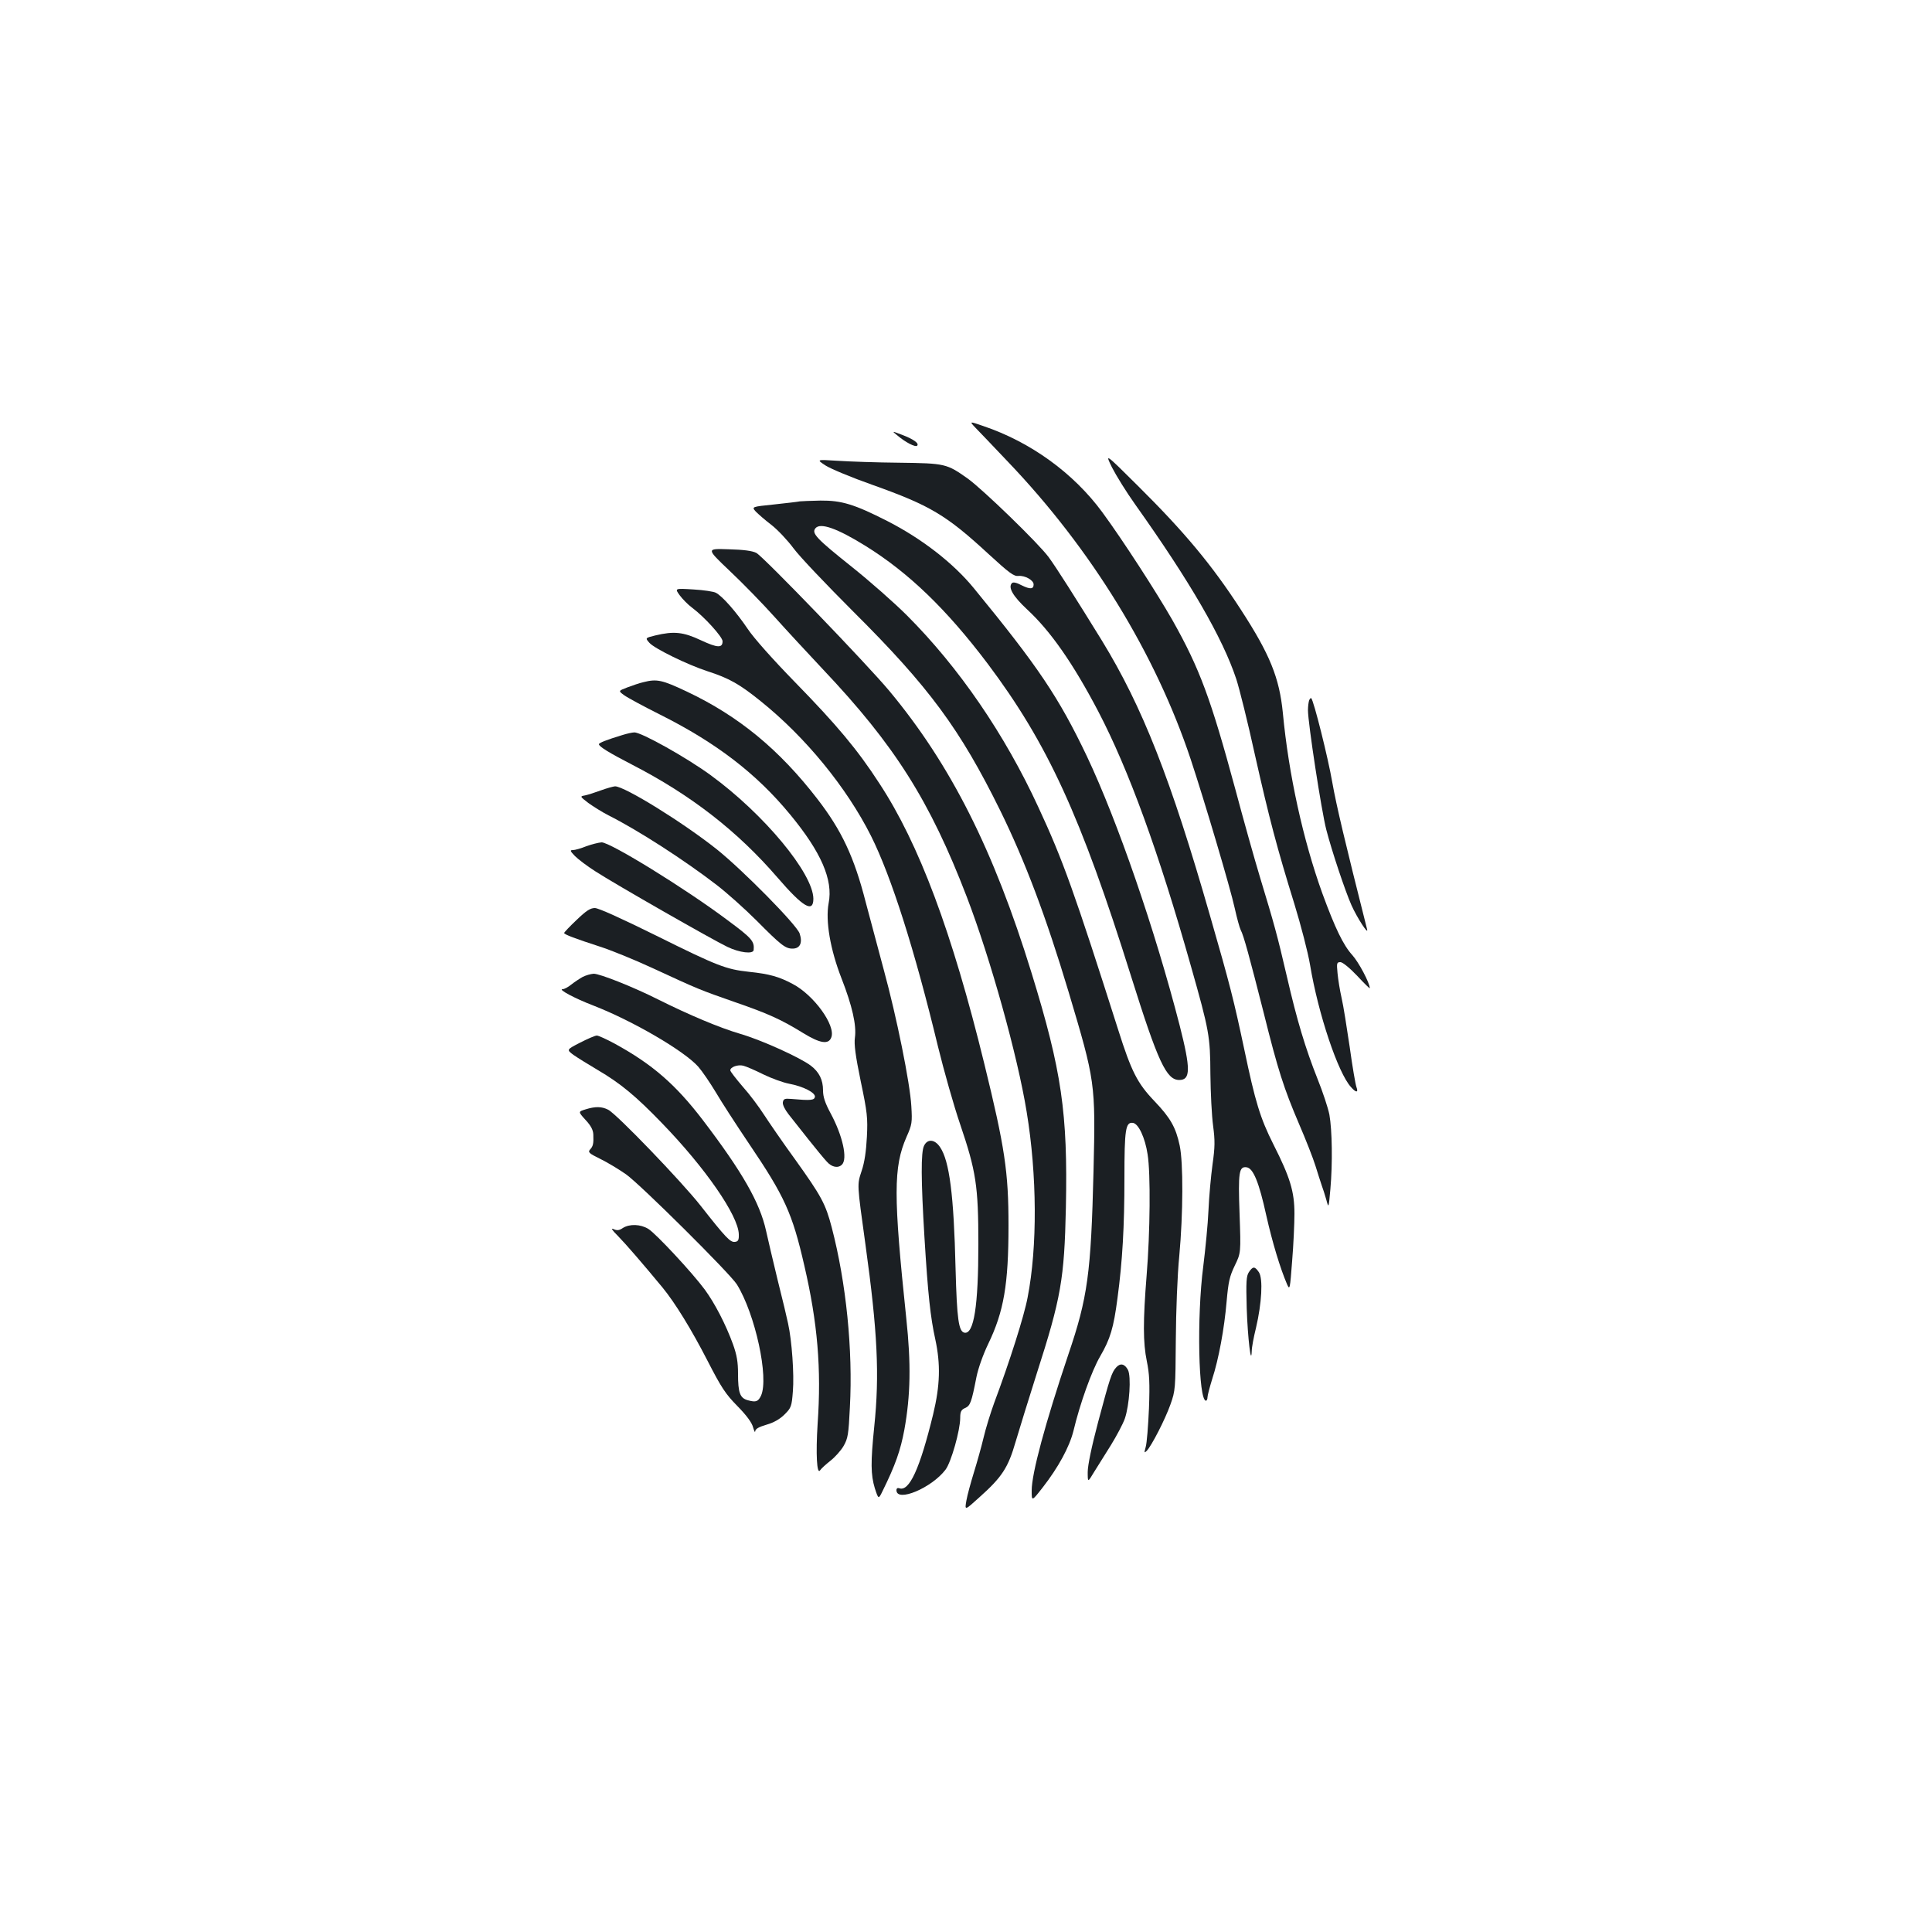 <?xml version="1.0" standalone="no"?>
<!DOCTYPE svg PUBLIC "-//W3C//DTD SVG 20010904//EN"
 "http://www.w3.org/TR/2001/REC-SVG-20010904/DTD/svg10.dtd">
<svg version="1.0" xmlns="http://www.w3.org/2000/svg"
 width="1000pt" height="1000pt" viewBox="0 0 1000 1000"
 preserveAspectRatio="xMidYMid meet">
<g transform="translate(0,1000) scale(0.1,-0.1)"
fill="#1b1f23" stroke="none">
<path d="M5048 7787 c17 -17 93 -97 169 -177 432 -452 764 -994 946 -1540 70
-211 206 -669 228 -771 11 -50 25 -101 31 -113 15 -27 45 -138 119 -429 74
-297 104 -390 183 -575 35 -81 73 -178 85 -217 12 -38 26 -83 32 -100 6 -16
17 -50 24 -75 12 -45 12 -45 21 55 12 135 9 306 -5 385 -7 36 -35 120 -62 187
-62 156 -106 302 -158 528 -50 216 -67 276 -138 510 -30 99 -88 306 -129 460
-127 469 -184 624 -326 876 -83 145 -257 414 -362 557 -149 203 -371 364 -617
447 -72 25 -72 25 -41 -8z"/>
<path d="M4645 7746 c41 -35 93 -62 102 -53 12 12 -19 34 -77 56 -55 21 -55
21 -25 -3z"/>
<path d="M5756 7580 c21 -41 74 -127 119 -190 285 -401 453 -691 524 -905 16
-49 60 -225 96 -390 75 -334 116 -488 205 -775 33 -108 70 -249 81 -315 42
-253 145 -560 212 -632 26 -30 39 -29 28 0 -5 13 -21 106 -35 208 -15 101 -33
216 -42 254 -9 39 -18 96 -21 128 -5 52 -4 57 15 57 11 0 47 -29 86 -70 36
-39 66 -68 66 -65 0 27 -58 136 -91 172 -46 51 -88 137 -155 320 -99 275 -174
614 -204 933 -18 182 -67 303 -217 534 -150 232 -293 403 -533 641 -171 170
-171 170 -134 95z"/>
<path d="M4274 7590 c27 -17 135 -62 240 -99 300 -107 383 -156 602 -358 109
-100 132 -117 156 -114 33 3 78 -22 78 -44 0 -25 -18 -26 -61 -5 -28 15 -45
18 -51 12 -22 -22 5 -68 79 -137 120 -111 237 -278 368 -528 157 -301 312
-726 479 -1317 95 -335 100 -363 101 -560 1 -96 7 -216 14 -267 10 -76 10
-109 -3 -200 -8 -59 -18 -166 -21 -238 -3 -71 -16 -202 -27 -290 -34 -260 -25
-695 14 -695 4 0 8 8 8 18 0 9 11 51 24 93 34 104 63 262 75 403 9 101 15 129
42 185 32 66 32 66 25 268 -8 217 -3 247 37 241 34 -5 64 -79 101 -248 32
-142 72 -274 108 -358 14 -31 15 -25 26 120 7 84 12 195 12 246 0 114 -22 187
-109 359 -68 135 -94 220 -151 493 -54 254 -73 330 -176 687 -205 715 -351
1085 -561 1428 -135 219 -236 378 -275 431 -52 71 -340 350 -419 407 -109 77
-116 79 -354 82 -115 1 -259 6 -320 10 -110 7 -110 7 -61 -25z"/>
<path d="M4140 7405 c-8 -2 -68 -9 -133 -16 -117 -12 -117 -12 -95 -37 13 -13
49 -45 81 -69 32 -25 84 -80 115 -122 31 -42 170 -188 308 -326 392 -390 553
-608 761 -1030 129 -263 236 -546 354 -939 138 -463 140 -470 129 -928 -13
-529 -30 -654 -130 -948 -120 -357 -190 -616 -190 -705 0 -57 0 -57 57 16 81
104 138 209 159 292 34 143 95 312 138 386 53 91 70 148 90 301 26 193 36 373
36 622 0 254 6 291 44 286 29 -4 63 -77 76 -163 16 -98 13 -406 -5 -625 -19
-238 -19 -349 1 -446 13 -63 16 -112 11 -244 -4 -91 -11 -181 -17 -200 -8 -30
-8 -32 5 -20 26 27 96 164 123 240 26 73 26 81 28 335 1 148 8 336 18 435 20
219 21 481 2 571 -20 94 -48 143 -131 230 -88 92 -119 153 -187 368 -226 710
-286 879 -413 1152 -174 378 -412 725 -681 994 -63 63 -191 176 -285 251 -183
146 -210 174 -188 200 25 30 111 0 258 -91 224 -139 420 -328 633 -610 310
-413 482 -787 743 -1620 139 -442 182 -535 249 -535 59 0 59 58 2 282 -128
497 -322 1059 -480 1393 -146 306 -252 464 -585 870 -107 131 -270 257 -448
348 -171 87 -237 107 -346 106 -51 -1 -99 -3 -107 -4z"/>
<path d="M3777 7045 c68 -64 172 -171 232 -238 60 -67 173 -189 251 -272 371
-392 553 -680 744 -1177 123 -321 263 -823 310 -1113 54 -327 56 -699 5 -960
-18 -97 -94 -335 -173 -546 -19 -52 -44 -133 -55 -180 -11 -47 -34 -128 -50
-180 -16 -52 -34 -117 -39 -146 -9 -52 -9 -52 65 15 120 107 151 155 190 290
19 64 68 223 109 352 126 392 143 489 151 860 10 488 -21 706 -178 1215 -196
636 -418 1077 -736 1459 -114 137 -651 694 -688 714 -21 11 -66 17 -145 19
-115 4 -115 4 7 -112z"/>
<path d="M3518 6919 c14 -19 43 -49 65 -65 64 -48 157 -151 157 -173 0 -36
-26 -35 -112 5 -91 43 -140 48 -236 25 -53 -13 -53 -13 -30 -39 28 -30 195
-112 299 -146 112 -36 167 -67 276 -155 233 -187 445 -447 571 -697 106 -212
226 -590 347 -1091 31 -126 82 -307 115 -403 82 -242 94 -318 94 -620 0 -319
-23 -467 -72 -458 -30 6 -39 69 -46 331 -9 383 -32 558 -80 629 -27 41 -65 45
-83 8 -17 -33 -16 -179 2 -475 18 -295 31 -414 56 -527 28 -130 25 -238 -11
-388 -69 -283 -124 -403 -176 -383 -8 3 -14 -1 -14 -10 0 -65 182 11 254 106
29 38 76 204 76 268 0 32 5 42 25 51 27 12 33 27 59 160 9 45 34 116 61 172
81 168 105 308 105 613 0 278 -19 403 -125 836 -167 682 -338 1140 -544 1453
-112 173 -220 302 -436 523 -115 118 -213 228 -245 276 -58 86 -131 170 -165
187 -11 6 -63 14 -116 17 -97 6 -97 6 -71 -30z"/>
<path d="M3330 6469 c-19 -4 -56 -17 -83 -27 -47 -18 -47 -18 -17 -40 16 -12
101 -58 187 -101 291 -146 498 -305 672 -516 161 -195 224 -339 200 -460 -17
-91 8 -239 67 -390 55 -141 78 -242 69 -306 -5 -34 3 -94 30 -225 34 -162 37
-190 32 -289 -4 -74 -12 -131 -27 -175 -24 -74 -25 -60 20 -385 62 -448 73
-671 45 -940 -19 -185 -18 -248 3 -318 19 -58 19 -58 40 -15 67 136 93 211
113 318 32 178 35 341 10 575 -67 638 -67 784 1 940 29 65 30 75 25 160 -7
121 -76 461 -142 703 -29 108 -71 267 -94 352 -60 235 -125 372 -249 533 -198
257 -408 430 -676 557 -129 61 -156 67 -226 49z"/>
<path d="M6776 6375 c-3 -9 -6 -32 -6 -51 0 -66 70 -523 95 -619 29 -112 98
-318 130 -390 29 -65 90 -159 81 -125 -115 455 -159 641 -180 760 -22 128 -96
423 -109 436 -2 3 -7 -2 -11 -11z"/>
<path d="M3220 6195 c-79 -24 -120 -40 -120 -47 0 -12 52 -44 170 -105 307
-158 547 -345 755 -586 131 -152 185 -184 185 -109 -1 131 -255 438 -532 640
-123 90 -360 223 -395 221 -10 0 -38 -6 -63 -14z"/>
<path d="M3110 5909 c-30 -11 -67 -23 -82 -26 -27 -5 -27 -5 17 -39 25 -18 71
-47 104 -64 152 -76 395 -233 561 -361 52 -40 145 -123 205 -183 127 -128 150
-146 187 -146 39 0 53 30 37 78 -14 44 -295 329 -429 436 -172 137 -478 327
-527 326 -10 -1 -43 -10 -73 -21z"/>
<path d="M3035 5620 c-27 -11 -59 -20 -69 -20 -17 0 -16 -4 10 -31 16 -16 63
-52 104 -78 103 -67 611 -357 685 -392 62 -30 134 -39 136 -16 4 45 -8 60
-135 154 -220 165 -607 403 -652 403 -16 -1 -51 -10 -79 -20z"/>
<path d="M2984 5238 c-35 -33 -64 -64 -64 -67 0 -8 60 -30 183 -70 54 -17 178
-67 275 -112 240 -111 243 -112 426 -176 174 -60 241 -91 353 -160 88 -54 132
-61 146 -22 23 62 -91 219 -200 276 -71 38 -121 52 -227 63 -118 13 -161 29
-479 187 -180 89 -299 143 -318 143 -24 0 -45 -14 -95 -62z"/>
<path d="M3015 4943 c-16 -9 -43 -27 -58 -39 -16 -13 -36 -24 -45 -24 -26 0
63 -48 160 -85 203 -79 469 -234 542 -316 21 -24 61 -83 90 -131 28 -48 105
-167 171 -265 187 -276 226 -363 288 -633 69 -297 89 -535 69 -820 -10 -156
-4 -266 13 -240 6 9 29 30 53 49 23 18 54 52 68 76 23 40 26 59 33 201 16 296
-19 644 -94 931 -32 122 -53 161 -189 351 -64 88 -136 193 -162 233 -25 39
-74 105 -110 145 -35 41 -64 78 -64 84 0 17 39 31 67 24 16 -4 62 -24 104 -45
41 -20 101 -42 132 -48 75 -14 139 -47 135 -69 -4 -17 -22 -19 -123 -10 -34 3
-40 0 -43 -18 -2 -12 11 -38 30 -62 18 -23 64 -81 102 -129 38 -48 81 -100 95
-115 26 -30 59 -36 79 -16 30 30 4 149 -59 266 -29 54 -39 85 -39 118 0 55
-20 95 -63 128 -55 42 -256 133 -366 165 -106 31 -265 98 -425 178 -129 65
-301 133 -333 133 -15 -1 -41 -8 -58 -17z"/>
<path d="M3002 4603 c-70 -36 -70 -36 -34 -63 20 -14 78 -50 127 -79 116 -68
197 -135 331 -274 224 -231 395 -478 398 -575 1 -30 -3 -38 -20 -40 -24 -3
-47 21 -179 189 -96 122 -432 472 -477 495 -33 17 -66 18 -117 2 -39 -12 -39
-12 0 -55 28 -30 39 -52 40 -75 2 -47 -1 -61 -17 -78 -12 -14 -5 -20 54 -49
37 -18 96 -54 132 -79 74 -52 539 -514 574 -570 95 -153 167 -484 125 -576
-15 -31 -26 -35 -67 -24 -42 11 -52 38 -52 138 0 60 -6 96 -26 152 -37 102
-94 212 -146 283 -65 88 -253 290 -292 314 -40 25 -97 27 -132 5 -19 -13 -30
-14 -48 -6 -16 7 -8 -5 23 -36 41 -42 125 -139 230 -266 65 -79 151 -219 233
-379 72 -140 93 -172 155 -235 48 -49 75 -86 81 -110 6 -20 10 -29 11 -20 1
12 18 22 59 34 38 11 69 29 93 53 34 34 37 41 43 121 7 84 -5 260 -25 350 -5
25 -29 126 -54 225 -24 99 -51 214 -60 255 -32 145 -122 303 -326 571 -142
186 -263 291 -459 398 -41 22 -82 41 -91 41 -9 0 -48 -17 -87 -37z"/>
<path d="M6464 3415 c-13 -20 -15 -48 -11 -187 5 -152 23 -304 26 -221 0 18
10 72 22 120 30 128 37 255 15 288 -21 31 -31 32 -52 0z"/>
<path d="M5778 2923 c-24 -26 -33 -54 -94 -283 -34 -128 -54 -225 -54 -259 0
-55 0 -55 33 0 19 30 58 92 87 139 29 47 62 109 72 137 24 70 34 219 16 253
-17 31 -39 36 -60 13z"/>
</g>
</svg>
